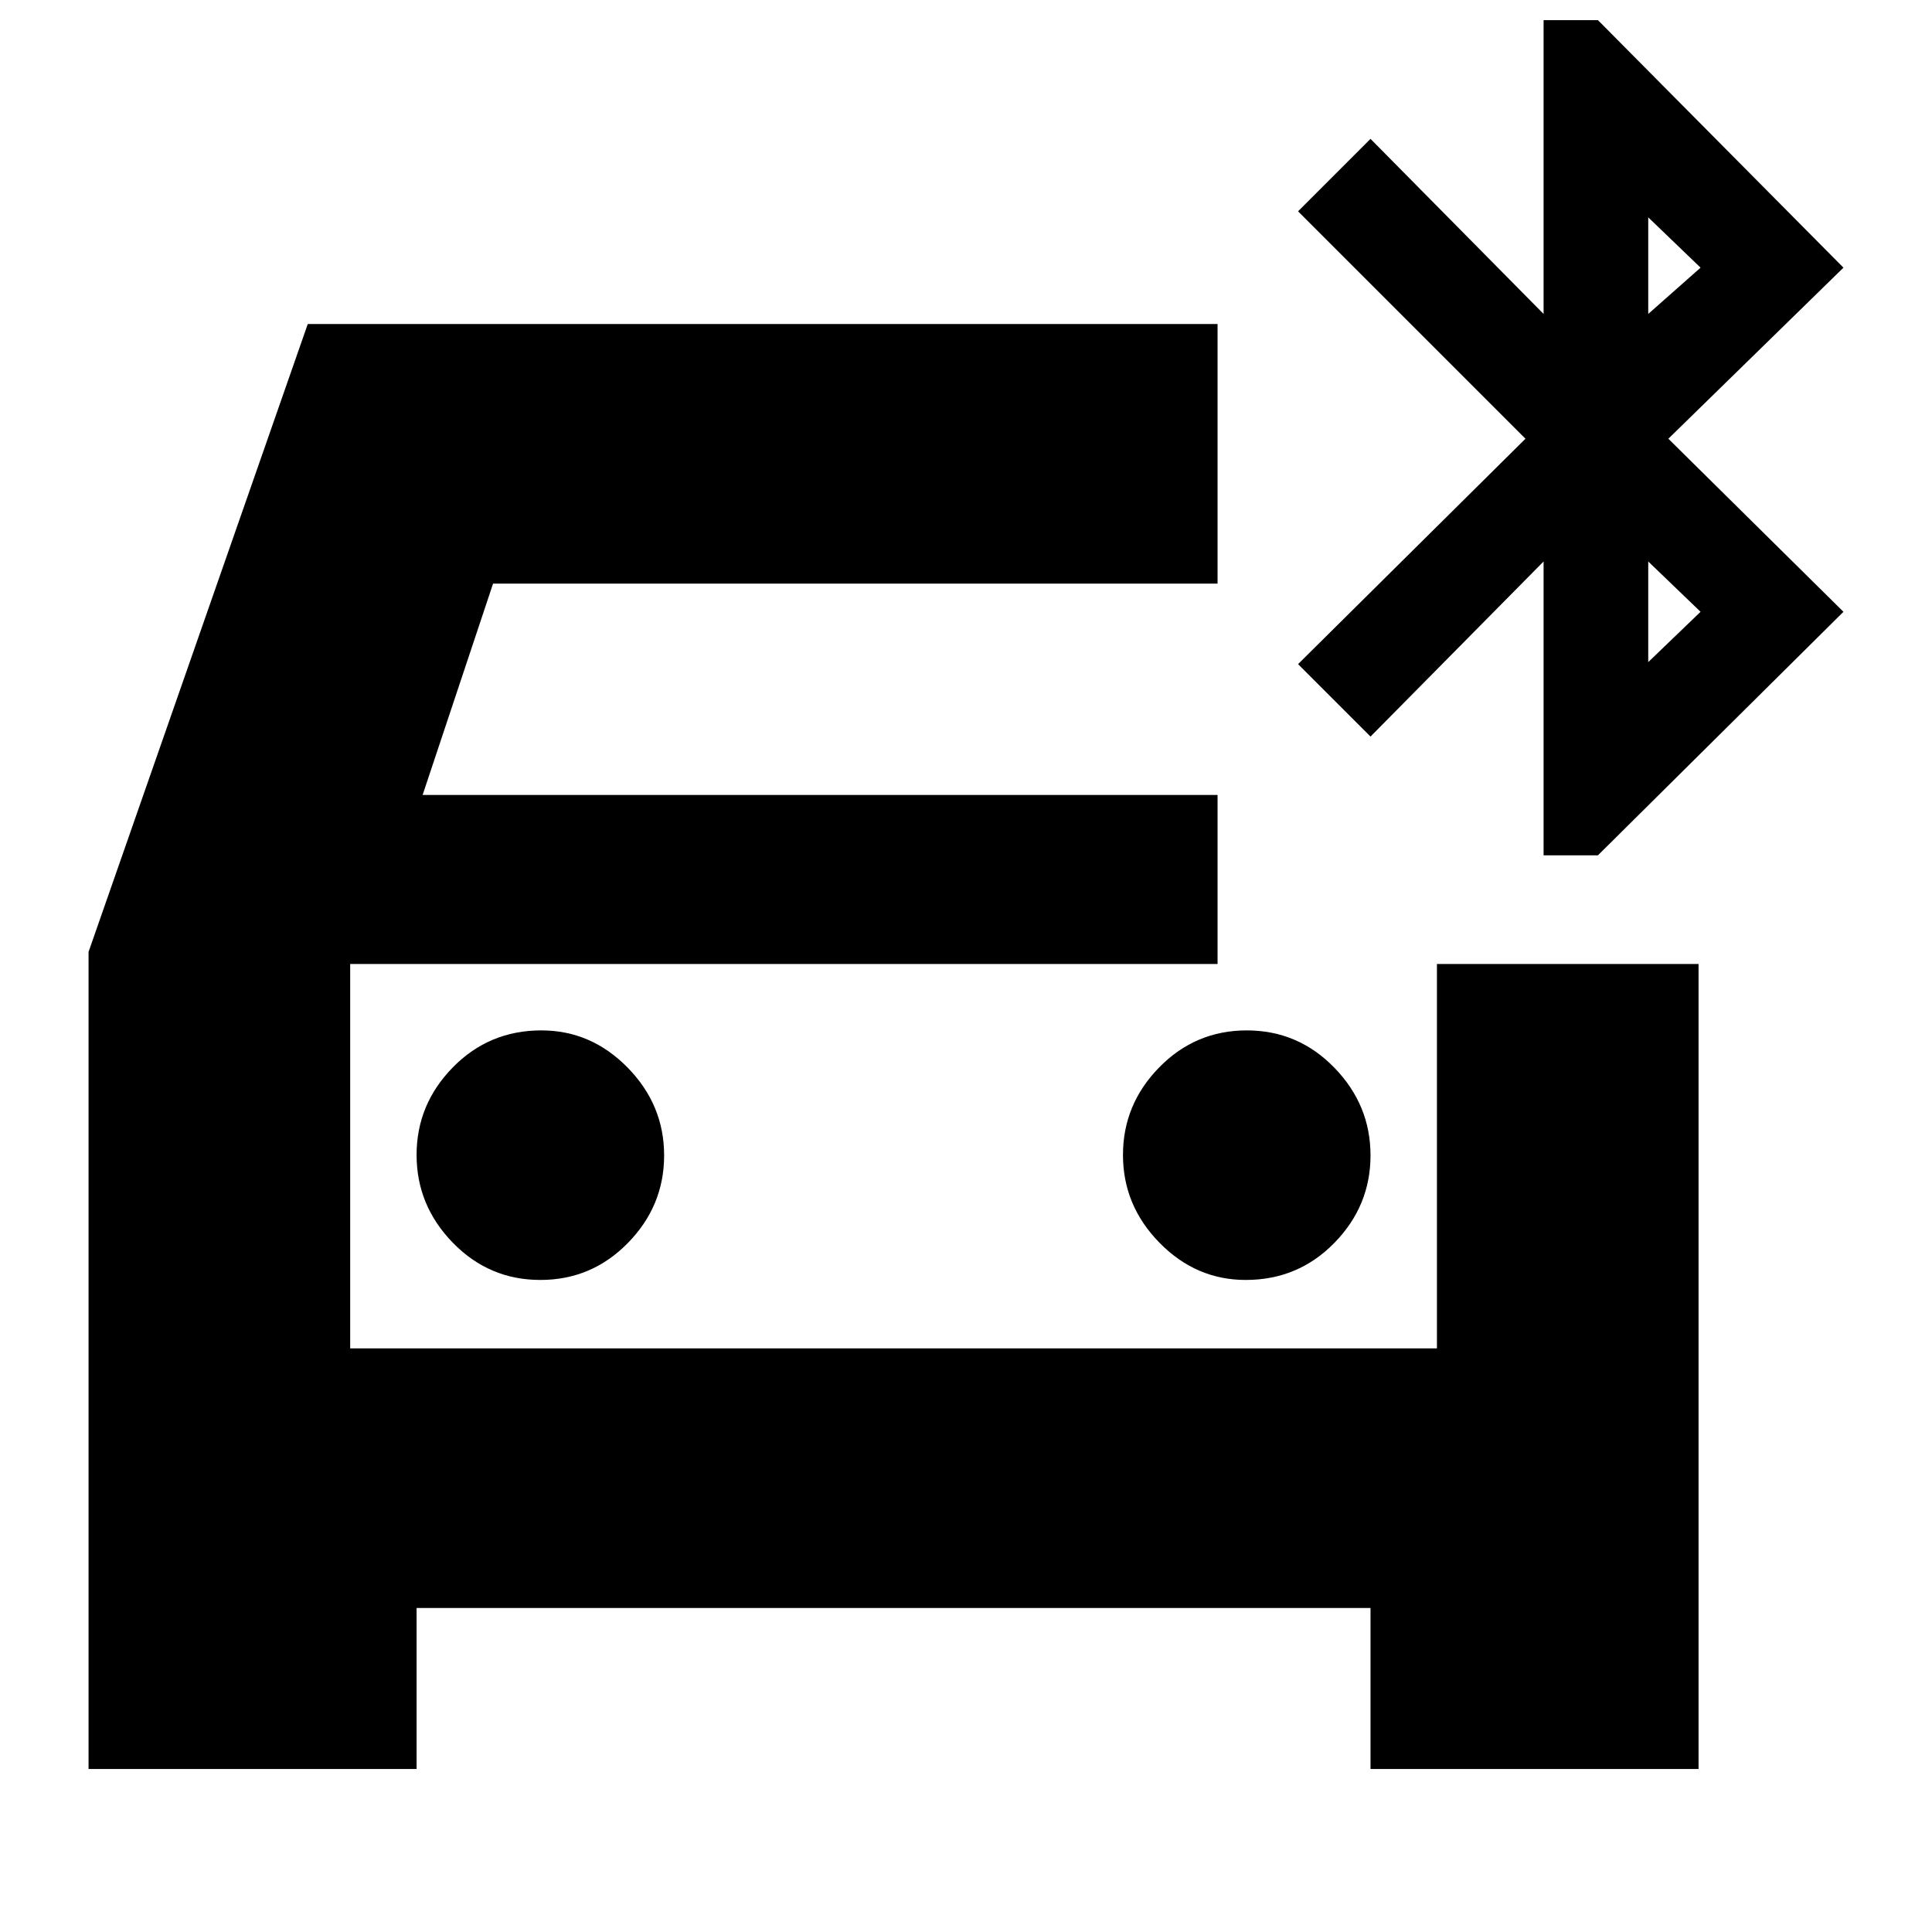 <svg xmlns="http://www.w3.org/2000/svg" height="24" viewBox="0 -960 960 960" width="24"><path d="M268.5-324q25.5 0 43.5-18.38t18-43.5q0-25.12-18.12-43.62Q293.75-448 269-448q-26 0-44 18.38t-18 43.5q0 25.12 18 43.62 18 18.5 43.5 18.5Zm350.5 0q26 0 44-18.38t18-43.5q0-25.12-18-43.62-18-18.5-43.5-18.5T576-429.62q-18 18.38-18 43.5t18.13 43.62Q594.25-324 619-324ZM44-81v-406l108.93-312H605v129H245l-35 105h395v84H174v191h540v-191h130v400H681v-80H207v80H44Zm723-454v-146l-86 87-36-36 113-112-113-113 36-36 86 87v-146h27l122 123-87 85 87 86-122 121h-27Zm52-269 26-23-26-25v48Zm0 173 26-25-26-25v50ZM174-481v191-191Z"/></svg>